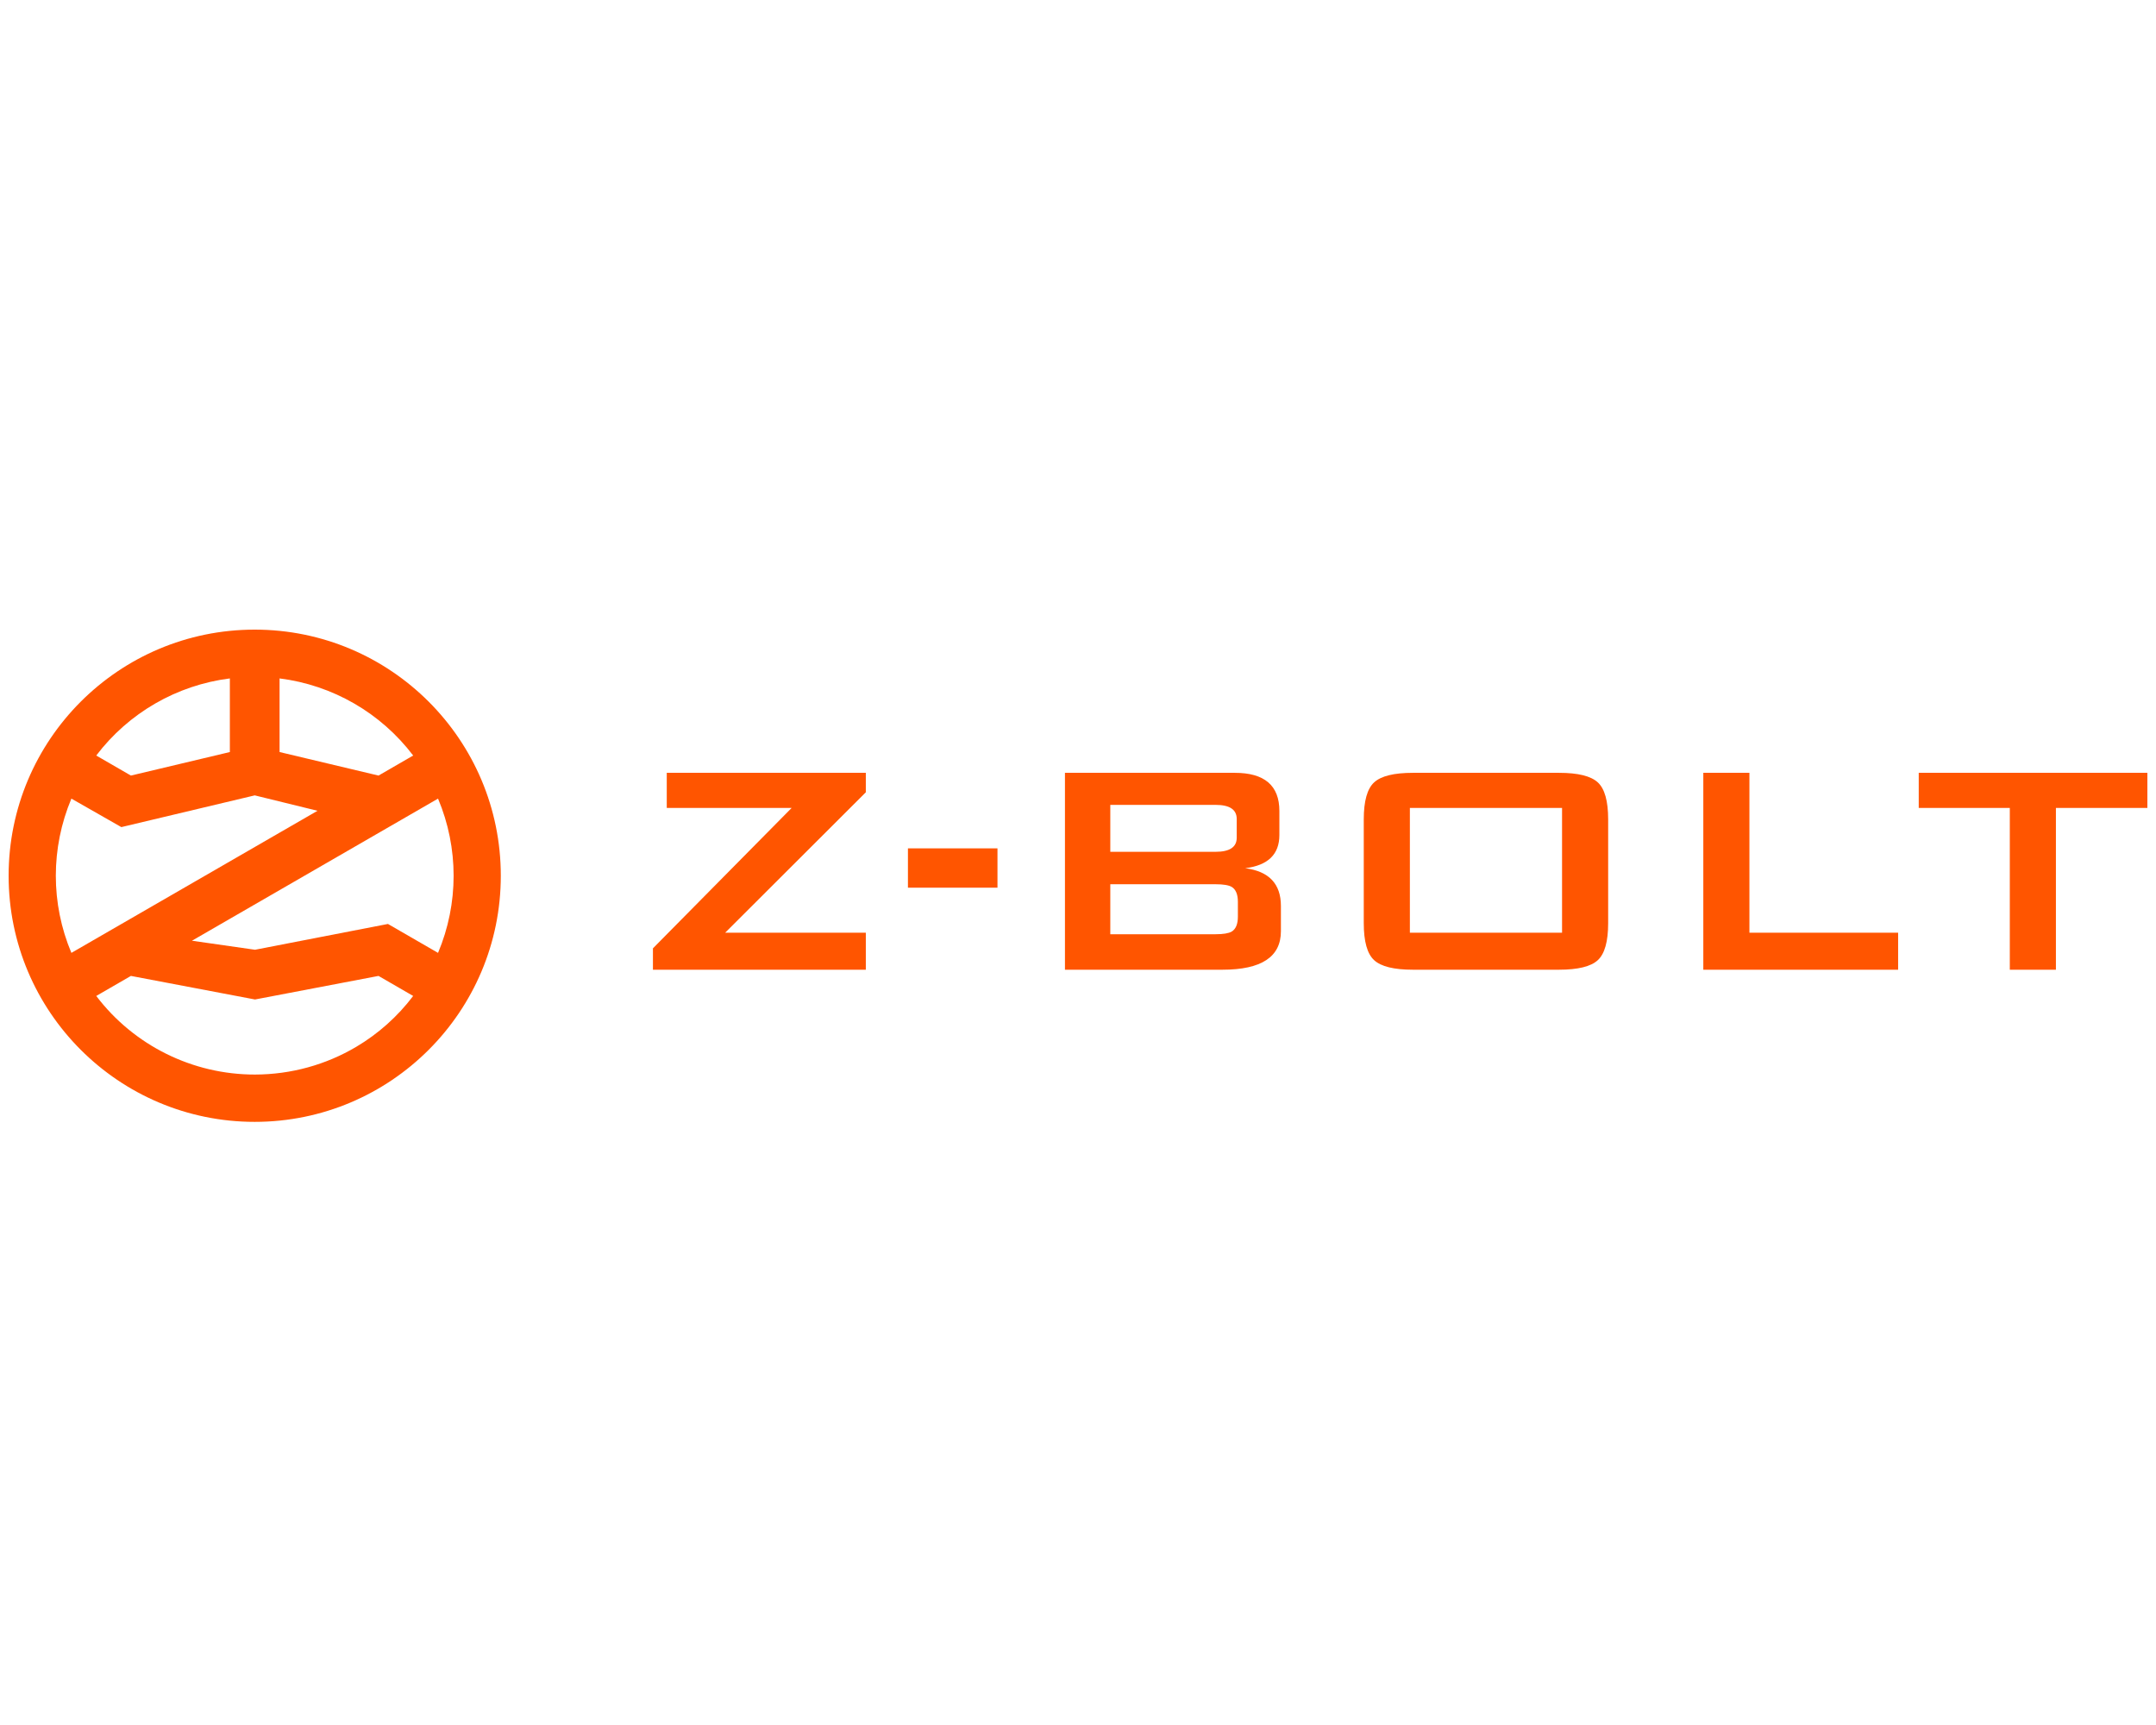 <?xml version="1.0" encoding="UTF-8"?>
<svg width="250px" height="200px" viewBox="0 0 250 200" version="1.1" xmlns="http://www.w3.org/2000/svg" xmlns:xlink="http://www.w3.org/1999/xlink">
    <!-- Generator: Sketch 52.5 (67469) - http://www.bohemiancoding.com/sketch -->
    <title>Slice</title>
    <desc>Created with Sketch.</desc>
    <g id="Sandbox" stroke="none" stroke-width="1" fill="none" fill-rule="evenodd">
        <g id="LogoWhite6" transform="translate(1, 73)" fill="#ff5500" fill-rule="nonzero">
            <path d="M10.161,14.598 C13.91,9.656 19.498,6.431 25.653,5.657 L25.653,14.193 L14.18,16.921 L10.161,14.598 Z M13.07,22.897 L28.539,19.217 L35.817,21.003 L7.278,37.479 C4.87,31.759 4.873,25.315 7.278,19.593 L13.07,22.897 Z M21.258,36.069 L49.793,19.593 C52.202,25.312 52.202,31.759 49.793,37.479 L43.985,34.125 L28.569,37.116 L21.258,36.069 Z M28.569,42.882 L42.891,40.15 L46.91,42.473 C45.088,44.881 42.841,46.871 40.314,48.367 C36.805,50.446 32.759,51.579 28.562,51.586 C21.34,51.592 14.53,48.222 10.161,42.473 L14.18,40.15 L28.569,42.882 Z M31.418,14.193 L31.418,5.657 C37.576,6.431 43.158,9.653 46.91,14.598 L42.891,16.921 L31.418,14.193 Z M28.536,0 C12.777,0 0,12.776 0,28.537 C0,44.295 12.777,57.071 28.536,57.071 C44.298,57.071 57.071,44.295 57.071,28.537 C57.071,12.776 44.298,0 28.536,0 Z" id="Shape"></path>
            <path d="M74.711,39.431 L74.711,36.953 L90.797,20.673 L76.315,20.673 L76.315,16.603 L99.397,16.603 L99.397,18.859 L83.088,35.14 L99.397,35.14 L99.397,39.431 L74.711,39.431 Z M104.28,29.919 L104.28,25.362 L114.663,25.362 L114.663,29.919 L104.28,29.919 Z M122.487,39.431 L122.487,16.603 L142.182,16.603 C145.628,16.603 147.351,18.077 147.351,21.027 L147.351,23.814 C147.351,26.055 146.029,27.338 143.385,27.663 C146.148,28.017 147.529,29.477 147.529,32.043 L147.529,34.963 C147.529,37.942 145.271,39.431 140.756,39.431 L122.487,39.431 Z M139.954,29.521 L127.745,29.521 L127.745,35.317 L139.954,35.317 C140.845,35.317 141.469,35.213 141.826,35.007 C142.301,34.712 142.539,34.137 142.539,33.281 L142.539,31.556 C142.539,30.701 142.301,30.126 141.826,29.831 C141.469,29.624 140.845,29.521 139.954,29.521 Z M139.954,20.319 L127.745,20.319 L127.745,25.76 L139.954,25.76 C141.588,25.76 142.405,25.215 142.405,24.124 L142.405,21.956 C142.405,20.864 141.588,20.319 139.954,20.319 Z M162.483,35.14 L180.128,35.14 L180.128,20.673 L162.483,20.673 L162.483,35.14 Z M157.136,22 C157.136,19.876 157.537,18.446 158.339,17.709 C159.141,16.971 160.641,16.603 162.839,16.603 L179.772,16.603 C181.97,16.603 183.47,16.971 184.272,17.709 C185.074,18.446 185.475,19.876 185.475,22 L185.475,34.034 C185.475,36.157 185.074,37.588 184.272,38.325 C183.47,39.062 181.97,39.431 179.772,39.431 L162.839,39.431 C160.641,39.431 159.141,39.062 158.339,38.325 C157.537,37.588 157.136,36.157 157.136,34.034 L157.136,22 Z M196.508,39.431 L196.508,16.603 L201.855,16.603 L201.855,35.14 L219.099,35.14 L219.099,39.431 L196.508,39.431 Z M237.395,20.673 L237.395,39.431 L232.048,39.431 L232.048,20.673 L221.488,20.673 L221.488,16.603 L248,16.603 L248,20.673 L237.395,20.673 Z" id="Z-BOLT"></path>
        </g>
    </g>
</svg>